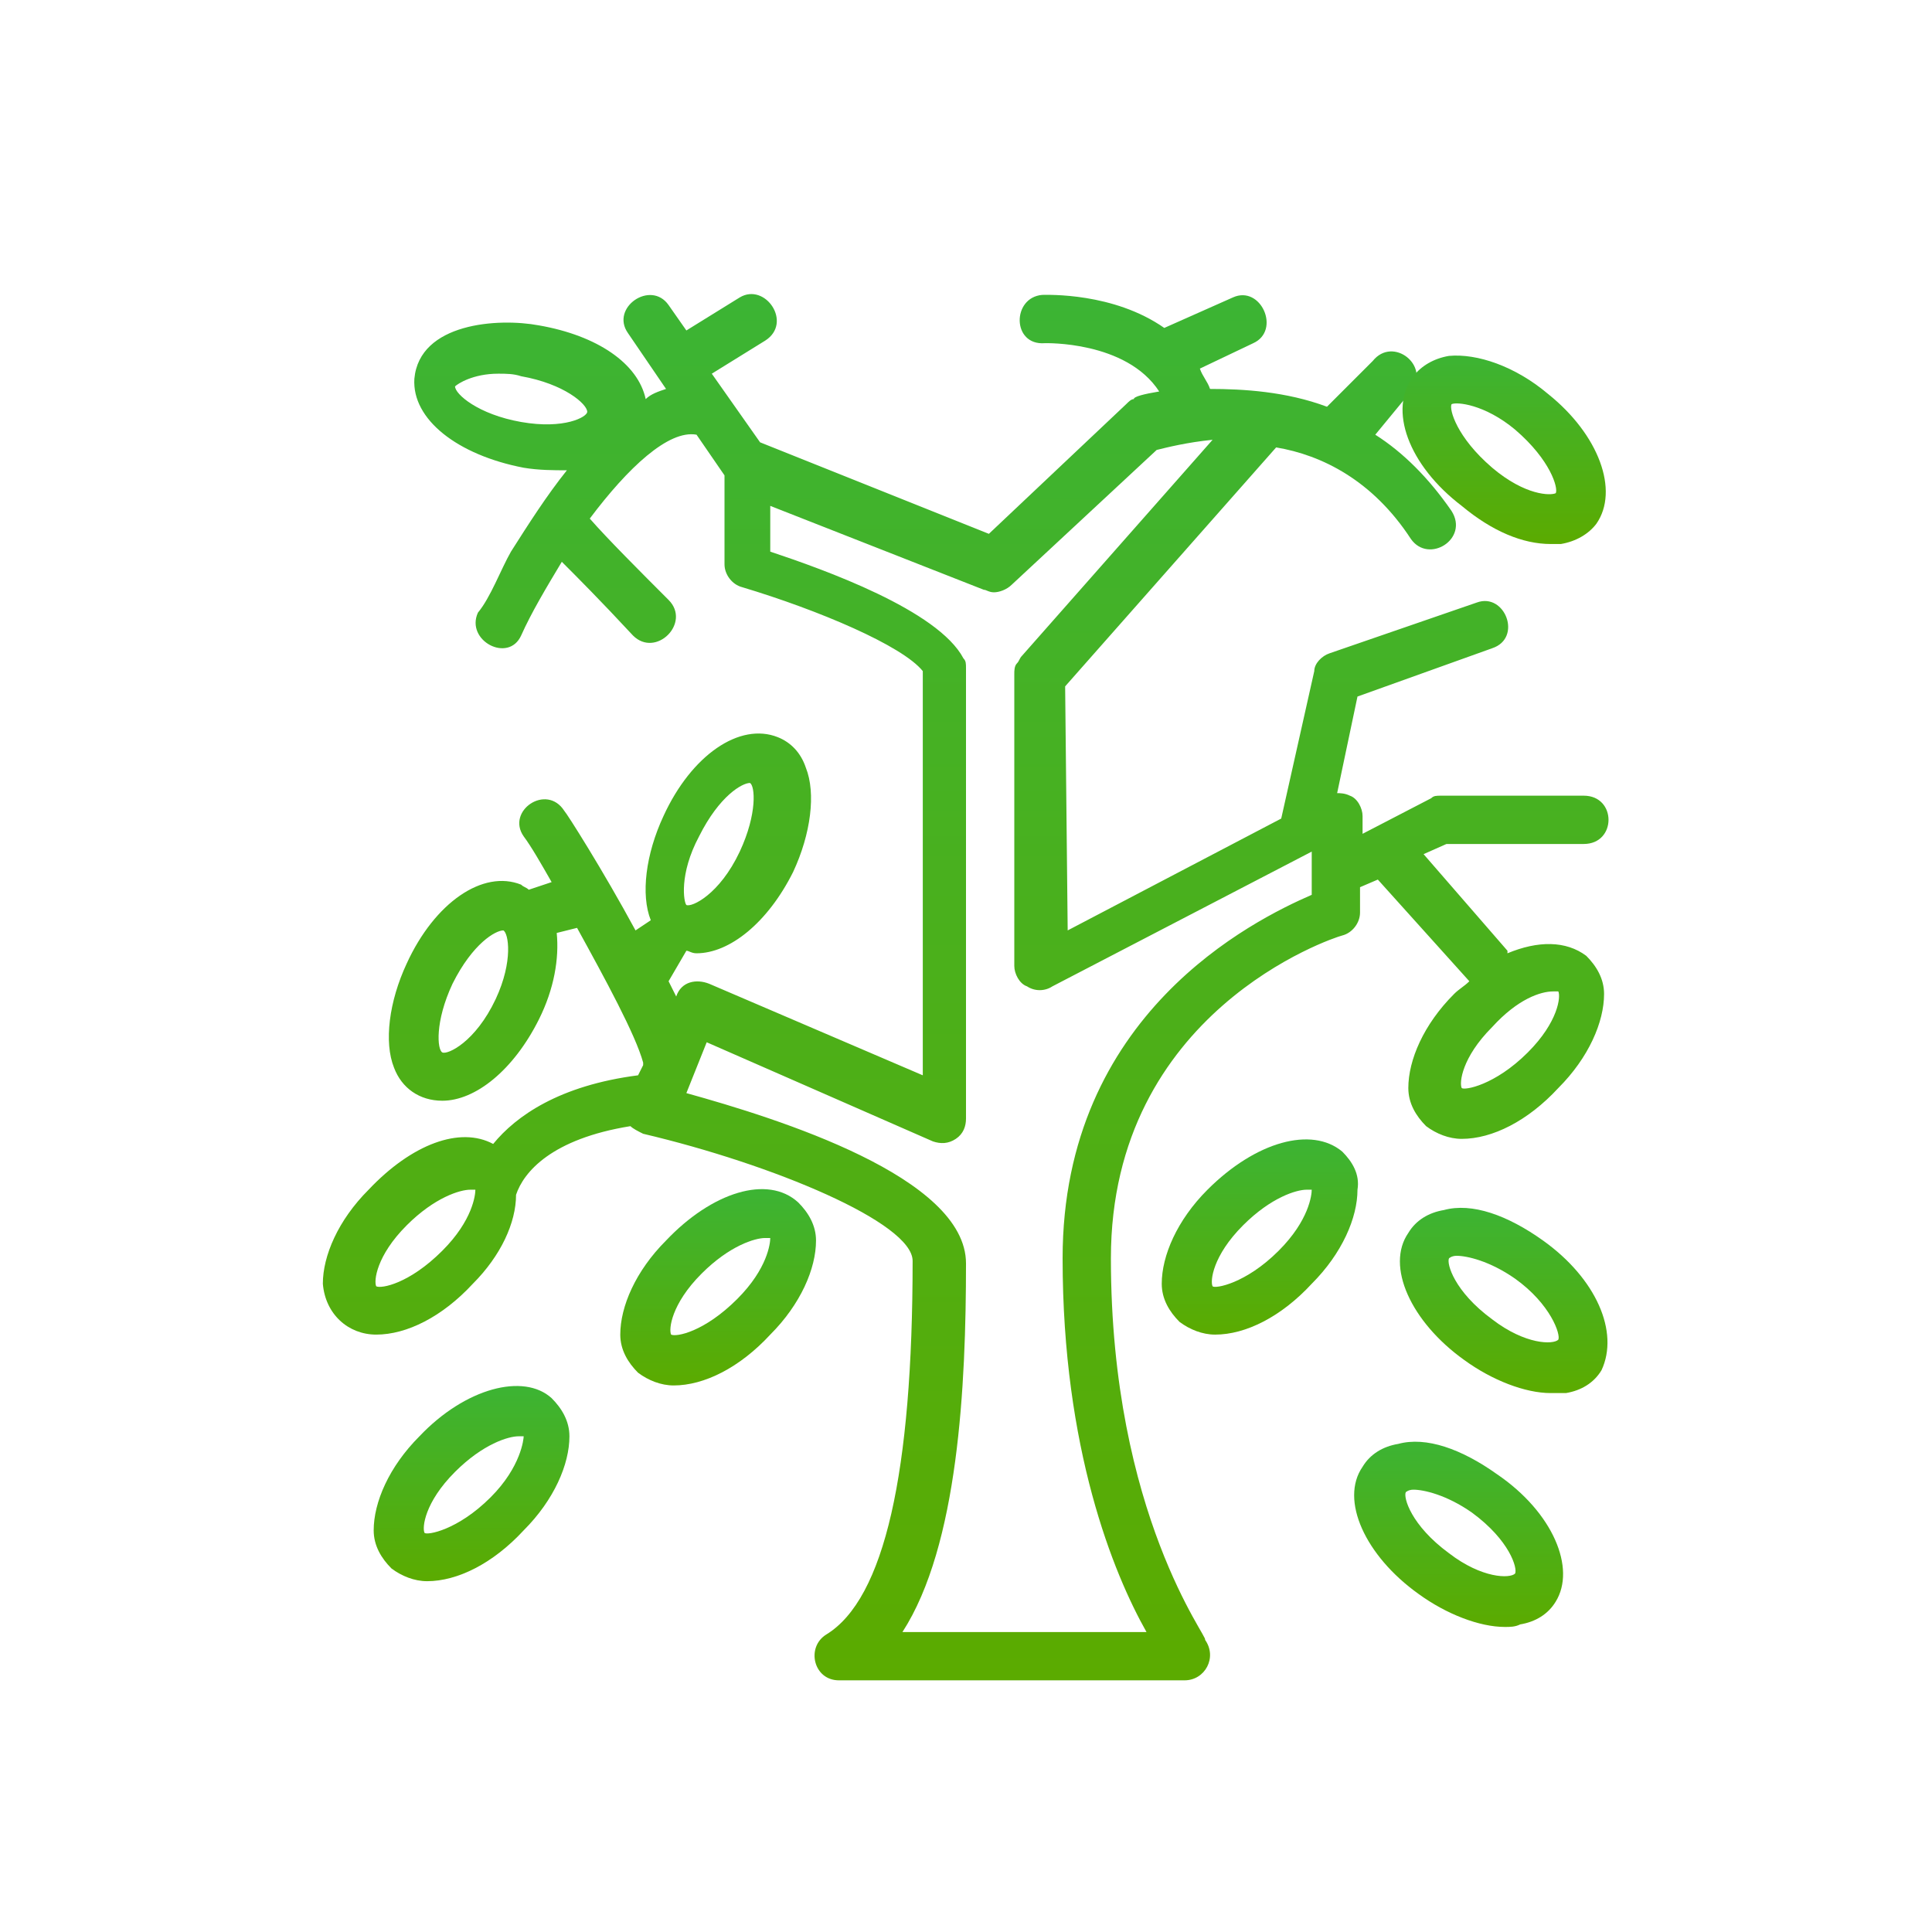 <?xml version="1.0" encoding="utf-8"?>
<!-- Generator: Adobe Illustrator 22.0.0, SVG Export Plug-In . SVG Version: 6.00 Build 0)  -->
<svg version="1.1" id="Слой_1" xmlns="http://www.w3.org/2000/svg" xmlns:xlink="http://www.w3.org/1999/xlink" x="0px" y="0px"
	 viewBox="0 0 76 76" style="enable-background:new 0 0 76 76;" xml:space="preserve">
<style type="text/css">
	.st0{fill:url(#SVGID_1_);}
	.st1{fill:url(#SVGID_2_);}
	.st2{fill:url(#SVGID_3_);}
	.st3{fill:url(#SVGID_4_);}
	.st4{fill:url(#SVGID_5_);}
	.st5{fill:url(#SVGID_6_);}
	.st6{fill:url(#SVGID_7_);}
</style>
<linearGradient id="SVGID_1_" gradientUnits="userSpaceOnUse" x1="37.999" y1="66.256" x2="37.999" y2="11.875" gradientTransform="matrix(1 0 0 -1 0 78)">
	<stop  offset="0" style="stop-color:#3CB434"/>
	<stop  offset="1" style="stop-color:#5BAB00"/>
</linearGradient>
<path class="st0" d="M43.7,49.5c0-9.7,8.7-12.6,9.1-12.7c0.4-0.1,0.7-0.5,0.7-0.9l0-1l0.7-0.3l3.6,4c-0.2,0.2-0.4,0.3-0.6,0.5
	c-1.2,1.2-1.8,2.6-1.8,3.7c0,0.6,0.3,1.1,0.7,1.5c0.4,0.3,0.9,0.5,1.4,0.5c1.2,0,2.6-0.7,3.8-2c1.2-1.2,1.8-2.6,1.8-3.7
	c0-0.6-0.3-1.1-0.7-1.5c-0.8-0.6-1.9-0.6-3.1-0.1c0,0,0-0.1,0-0.1L56,33.6l0.9-0.4h5.4c1.3,0,1.3-1.9,0-1.9h-5.6
	c-0.2,0-0.3,0-0.4,0.1l-2.7,1.4l0-0.7c0-0.3-0.2-0.7-0.5-0.8c-0.2-0.1-0.4-0.1-0.5-0.1l0.8-3.8c0,0,5.3-1.9,5.3-1.9
	c1.2-0.4,0.5-2.2-0.6-1.8l-5.8,2c-0.3,0.1-0.6,0.4-0.6,0.7l-1.3,5.8l-8.4,4.4l-0.1-9.6l8.3-9.4c1.8,0.3,3.8,1.3,5.3,3.6
	c0.7,1,2.3,0,1.6-1.1c-0.9-1.3-1.9-2.3-3-3c0,0,1.4-1.7,1.4-1.7c0.8-1-0.7-2.2-1.5-1.2L52.2,16c-1.6-0.6-3.3-0.7-4.6-0.7
	c-0.1-0.3-0.3-0.5-0.4-0.8l2.1-1c1.1-0.5,0.3-2.3-0.8-1.8l-2.7,1.2c-2-1.4-4.6-1.3-4.8-1.3c-1.2,0.1-1.2,2,0.1,1.9
	c0,0,3.2-0.1,4.5,1.9c-0.6,0.1-1,0.2-1,0.3c-0.1,0-0.2,0.1-0.3,0.2l-5.4,5.1l-9-3.6l-1.9-2.7c0,0,2.1-1.3,2.1-1.3
	c1.1-0.7,0-2.3-1-1.7l-2.1,1.3c0,0-0.7-1-0.7-1c-0.7-1-2.3,0.1-1.6,1.1l1.5,2.2c-0.3,0.1-0.6,0.2-0.8,0.4c-0.3-1.4-1.9-2.5-4.2-2.9
	c-1.6-0.3-4.7-0.1-4.9,2.1c-0.1,1.6,1.7,3,4.3,3.5c0.6,0.1,1.2,0.1,1.7,0.1c-0.8,1-1.5,2.1-2.2,3.2c-0.4,0.7-0.8,1.8-1.3,2.4
	c-0.5,1.1,1.2,2,1.7,0.9c0.4-0.9,1-1.9,1.6-2.9c0.6,0.6,1.5,1.5,2.8,2.9c0.9,0.9,2.3-0.5,1.4-1.4c-1.1-1.1-2.4-2.4-3.1-3.2
	c1.5-2,3.1-3.5,4.2-3.3c0,0,1.1,1.6,1.1,1.6v3.5c0,0.4,0.3,0.8,0.7,0.9c3,0.9,6.3,2.3,7.1,3.3v15.9c0,0-8.4-3.6-8.4-3.6
	c-0.5-0.2-1.1-0.1-1.3,0.5c-0.1-0.2-0.2-0.4-0.3-0.6l0.7-1.2c0.1,0,0.2,0.1,0.4,0.1c1.3,0,2.8-1.2,3.8-3.2c0.7-1.5,0.9-3.1,0.5-4.1
	c-0.2-0.6-0.6-1-1.1-1.2c-1.5-0.6-3.4,0.7-4.5,3.1c-0.7,1.5-0.9,3.1-0.5,4.1L25,36.6c-1.3-2.4-2.7-4.6-2.8-4.7c-0.7-1.1-2.3,0-1.6,1
	c0.3,0.4,0.7,1.1,1.1,1.8L20.8,35c-0.1-0.1-0.2-0.1-0.3-0.2c-1.5-0.6-3.4,0.7-4.5,3.1c-0.7,1.5-0.9,3.1-0.5,4.1
	c0.3,0.8,1,1.3,1.9,1.3c1.3,0,2.8-1.2,3.8-3.2c0.6-1.2,0.8-2.4,0.7-3.4l0.8-0.2c1.1,2,2.3,4.2,2.6,5.3c0,0,0,0,0,0.1l-0.2,0.4
	c-3.1,0.4-4.8,1.6-5.7,2.7c-1.3-0.7-3.2,0-4.9,1.8c-1.2,1.2-1.8,2.6-1.8,3.7c0.1,1.2,1,2,2.1,2c1.2,0,2.6-0.7,3.8-2
	c1.1-1.1,1.7-2.4,1.7-3.5c0.3-0.9,1.4-2.2,4.5-2.7c0.1,0.1,0.3,0.2,0.5,0.3c5.1,1.2,10.6,3.5,10.6,5c0,8.3-1.1,13.3-3.4,14.7
	c-0.8,0.5-0.5,1.8,0.5,1.8h13.6c0.8,0,1.3-0.9,0.8-1.6C47.6,64.5,43.7,59.6,43.7,49.5L43.7,49.5z M61.1,39c0.1,0,0.1,0,0.2,0
	c0.1,0.2,0,1.2-1.2,2.4c-1.3,1.3-2.5,1.5-2.6,1.4c-0.1-0.2,0-1.2,1.2-2.4C59.7,39.3,60.6,39,61.1,39L61.1,39z M20.5,16.6
	c-1.7-0.3-2.6-1.1-2.6-1.4c0.1-0.1,0.7-0.5,1.7-0.5c0.3,0,0.6,0,0.9,0.1c1.7,0.3,2.6,1.1,2.6,1.4C23.1,16.4,22.2,16.9,20.5,16.6
	L20.5,16.6z M27.5,32.9c0.8-1.6,1.7-2.1,2-2.1c0,0,0,0,0,0c0.2,0.1,0.3,1.2-0.4,2.7c-0.8,1.7-1.9,2.2-2.1,2.1
	C26.9,35.5,26.7,34.4,27.5,32.9L27.5,32.9z M19.5,39.3c-0.8,1.7-1.9,2.2-2.1,2.1c-0.2-0.1-0.3-1.2,0.4-2.7c0.8-1.6,1.7-2.1,2-2.1
	c0,0,0,0,0,0C20,36.7,20.2,37.8,19.5,39.3L19.5,39.3z M17.4,49.2c-1.3,1.3-2.4,1.5-2.6,1.4c-0.1-0.2,0-1.2,1.2-2.4
	c1.1-1.1,2.1-1.4,2.5-1.4c0.1,0,0.1,0,0.2,0C18.7,47,18.6,48,17.4,49.2L17.4,49.2z M35.5,64.2c2.2-3.4,2.5-9.7,2.5-14.5
	c0-3.4-7.4-5.7-11-6.7l0.8-2l8.9,3.9c0.3,0.1,0.6,0.1,0.9-0.1c0.3-0.2,0.4-0.5,0.4-0.8V26.3c0-0.2,0-0.3-0.1-0.4
	c-1-1.9-5.5-3.5-7.6-4.2v-1.8l8.4,3.3c0.1,0,0.2,0.1,0.4,0.1c0.2,0,0.5-0.1,0.7-0.3l5.7-5.3c0.4-0.1,1.2-0.3,2.2-0.4l-7.5,8.5
	c-0.1,0.1-0.1,0.2-0.2,0.3c-0.1,0.1-0.1,0.3-0.1,0.4L39.9,38c0,0.3,0.2,0.7,0.5,0.8c0.3,0.2,0.7,0.2,1,0l10.2-5.3l0,1.7
	c-2.3,1-9.8,4.7-9.8,14.3c0,7.5,2,12.4,3.3,14.7H35.5z"/>
<linearGradient id="SVGID_2_" gradientUnits="userSpaceOnUse" x1="49.624" y1="33.191" x2="49.624" y2="25.434" gradientTransform="matrix(1 0 0 -1 0 78)">
	<stop  offset="0" style="stop-color:#3CB434"/>
	<stop  offset="1" style="stop-color:#5BAB00"/>
</linearGradient>
<path class="st1" d="M52.8,45.3c-1.2-1-3.4-0.4-5.3,1.5c-1.2,1.2-1.8,2.6-1.8,3.7c0,0.6,0.3,1.1,0.7,1.5c0.4,0.3,0.9,0.5,1.4,0.5
	c1.2,0,2.6-0.7,3.8-2c1.2-1.2,1.8-2.6,1.8-3.7C53.5,46.2,53.2,45.7,52.8,45.3L52.8,45.3z M50.3,49.2c-1.3,1.3-2.5,1.5-2.6,1.4
	c-0.1-0.2,0-1.2,1.2-2.4c1.1-1.1,2.1-1.4,2.5-1.4c0.1,0,0.1,0,0.2,0C51.6,47,51.5,48,50.3,49.2z"/>
<linearGradient id="SVGID_3_" gradientUnits="userSpaceOnUse" x1="28.312" y1="31.253" x2="28.312" y2="23.496" gradientTransform="matrix(1 0 0 -1 0 78)">
	<stop  offset="0" style="stop-color:#3CB434"/>
	<stop  offset="1" style="stop-color:#5BAB00"/>
</linearGradient>
<path class="st2" d="M26.2,48.8c-1.2,1.2-1.8,2.6-1.8,3.7c0,0.6,0.3,1.1,0.7,1.5c0.4,0.3,0.9,0.5,1.4,0.5c1.2,0,2.6-0.7,3.8-2
	c1.2-1.2,1.8-2.6,1.8-3.7c0-0.6-0.3-1.1-0.7-1.5C30.2,46.2,28,46.9,26.2,48.8L26.2,48.8z M29,51.1c-1.3,1.3-2.4,1.5-2.6,1.4
	c-0.1-0.2,0-1.2,1.2-2.4c1.1-1.1,2.1-1.4,2.5-1.4c0.1,0,0.1,0,0.2,0C30.3,48.9,30.2,49.9,29,51.1L29,51.1z"/>
<linearGradient id="SVGID_4_" gradientUnits="userSpaceOnUse" x1="18.624" y1="23.503" x2="18.624" y2="15.746" gradientTransform="matrix(1 0 0 -1 0 78)">
	<stop  offset="0" style="stop-color:#3CB434"/>
	<stop  offset="1" style="stop-color:#5BAB00"/>
</linearGradient>
<path class="st3" d="M16.5,56.5c-1.2,1.2-1.8,2.6-1.8,3.7c0,0.6,0.3,1.1,0.7,1.5c0.4,0.3,0.9,0.5,1.4,0.5c1.2,0,2.6-0.7,3.8-2
	c1.2-1.2,1.8-2.6,1.8-3.7c0-0.6-0.3-1.1-0.7-1.5C20.6,54,18.3,54.6,16.5,56.5z M19.3,58.9c-1.3,1.3-2.5,1.5-2.6,1.4
	c-0.1-0.2,0-1.2,1.2-2.4c1.1-1.1,2.1-1.4,2.5-1.4c0.1,0,0.1,0,0.2,0C20.6,56.6,20.5,57.7,19.3,58.9L19.3,58.9z"/>
<linearGradient id="SVGID_5_" gradientUnits="userSpaceOnUse" x1="57.375" y1="21.329" x2="57.375" y2="14.049" gradientTransform="matrix(1 0 0 -1 0 78)">
	<stop  offset="0" style="stop-color:#3CB434"/>
	<stop  offset="1" style="stop-color:#5BAB00"/>
</linearGradient>
<path class="st4" d="M58.9,58c-1.4-1-2.8-1.5-3.9-1.2c-0.6,0.1-1.1,0.4-1.4,0.9c-0.9,1.3,0.1,3.5,2.2,5c1.1,0.8,2.4,1.3,3.4,1.3
	c0.2,0,0.4,0,0.6-0.1c0.6-0.1,1.1-0.4,1.4-0.9C62,61.7,61.1,59.5,58.9,58L58.9,58z M57,61.1c-1.5-1.1-1.8-2.2-1.7-2.4
	c0,0,0.1-0.1,0.3-0.1c0.4,0,1.3,0.2,2.3,0.9c1.5,1.1,1.8,2.2,1.7,2.4C59.4,62.1,58.3,62.1,57,61.1L57,61.1z"/>
<linearGradient id="SVGID_6_" gradientUnits="userSpaceOnUse" x1="59.093" y1="30.532" x2="59.093" y2="23.254" gradientTransform="matrix(1 0 0 -1 0 78)">
	<stop  offset="0" style="stop-color:#3CB434"/>
	<stop  offset="1" style="stop-color:#5BAB00"/>
</linearGradient>
<path class="st5" d="M60.7,48.8c-1.4-1-2.8-1.5-3.9-1.2c-0.6,0.1-1.1,0.4-1.4,0.9c-0.9,1.3,0.1,3.5,2.2,5c1.1,0.8,2.4,1.3,3.4,1.3
	c0.2,0,0.4,0,0.6,0c0.6-0.1,1.1-0.4,1.4-0.9C63.7,52.4,62.8,50.3,60.7,48.8L60.7,48.8z M58.7,51.9c-1.5-1.1-1.8-2.2-1.7-2.4
	c0,0,0.1-0.1,0.3-0.1c0.4,0,1.3,0.2,2.3,0.9c1.4,1,1.8,2.2,1.7,2.4C61.1,52.9,60,52.9,58.7,51.9L58.7,51.9z"/>
<linearGradient id="SVGID_7_" gradientUnits="userSpaceOnUse" x1="59.186" y1="64.055" x2="59.186" y2="56.569" gradientTransform="matrix(1 0 0 -1 0 78)">
	<stop  offset="0" style="stop-color:#3CB434"/>
	<stop  offset="1" style="stop-color:#5BAB00"/>
</linearGradient>
<path class="st6" d="M57.5,19.9c1.2,1,2.4,1.5,3.5,1.5c0.1,0,0.3,0,0.4,0c0.6-0.1,1.1-0.4,1.4-0.8c0.9-1.3,0.1-3.5-1.9-5.1
	c-1.3-1.1-2.8-1.6-3.9-1.5c-0.6,0.1-1.1,0.4-1.4,0.8C54.6,16.1,55.4,18.3,57.5,19.9L57.5,19.9z M59.6,16.9c1.4,1.2,1.7,2.3,1.6,2.5
	c-0.2,0.1-1.2,0.1-2.5-1c-1.4-1.2-1.7-2.3-1.6-2.5C57.3,15.8,58.4,15.9,59.6,16.9L59.6,16.9z"/>
</svg>
